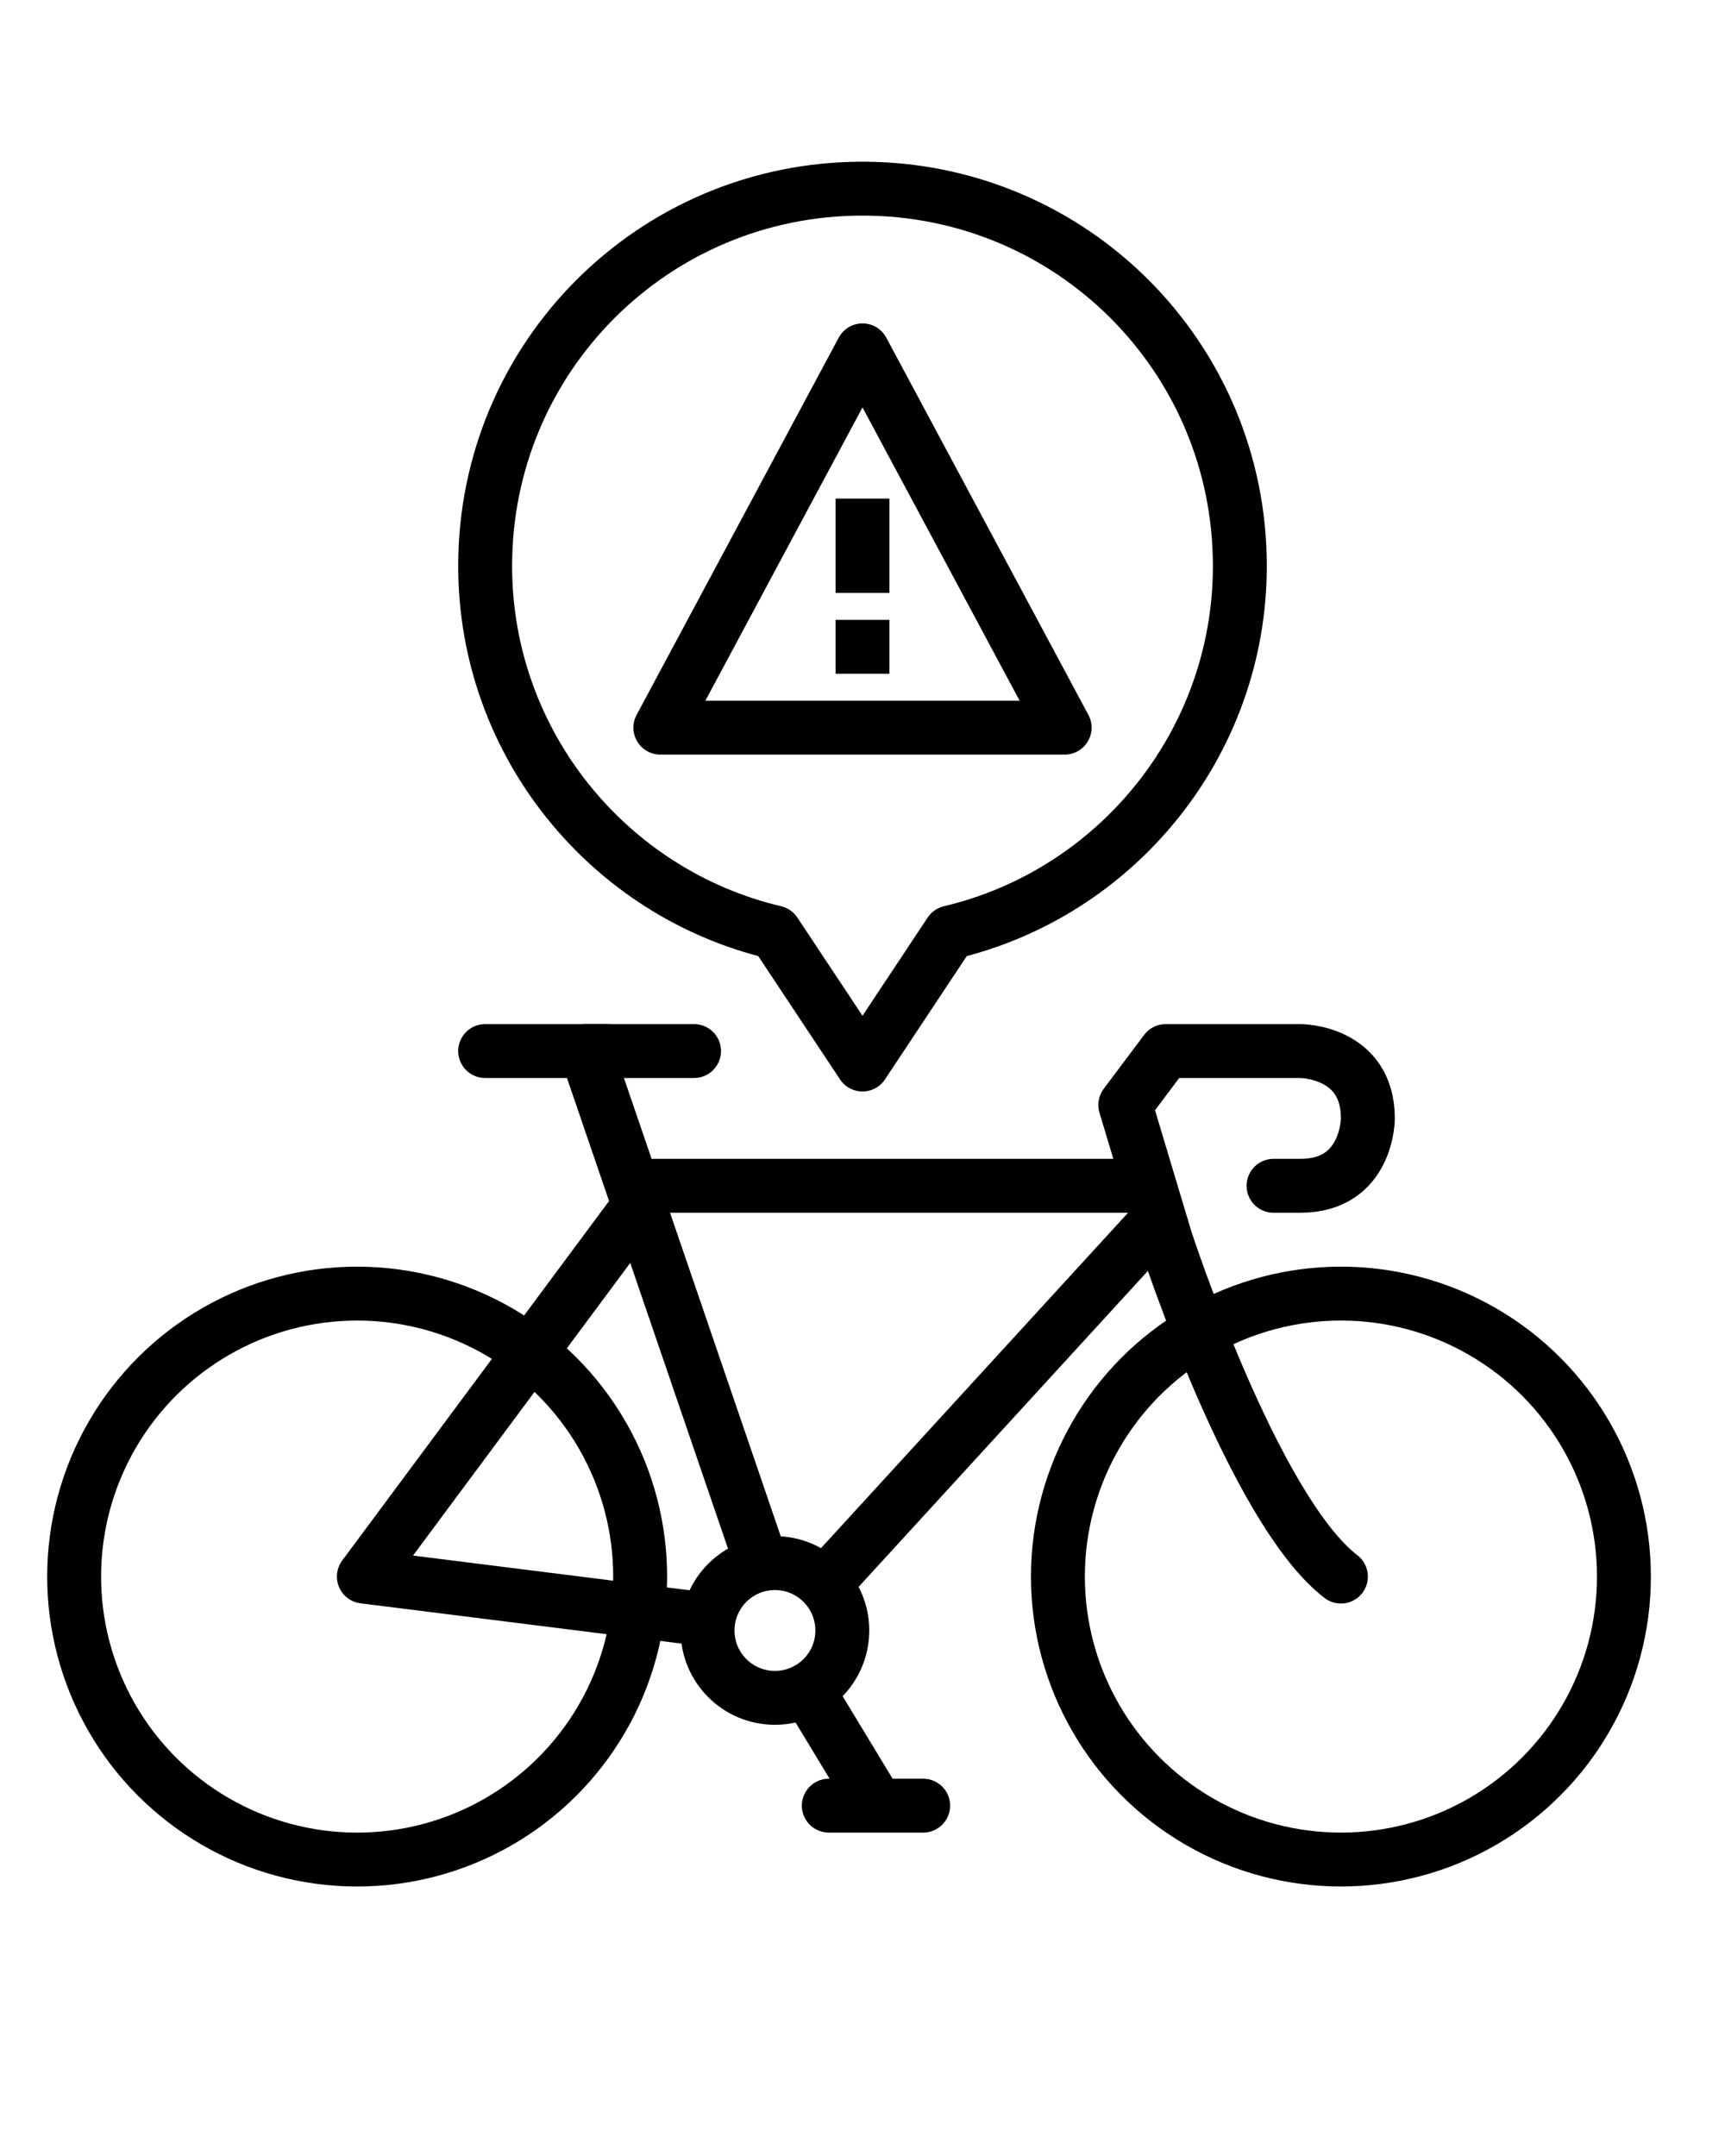 <?xml version="1.0" encoding="utf-8"?>
<!-- Generator: Adobe Illustrator 21.1.0, SVG Export Plug-In . SVG Version: 6.00 Build 0)  -->
<svg version="1.1" id="Capa_1" xmlns="http://www.w3.org/2000/svg" xmlns:xlink="http://www.w3.org/1999/xlink" x="0px" y="0px"
	 viewBox="0 0 128 160" style="enable-background:new 0 0 128 160;" xml:space="preserve">
<style type="text/css">
	.st0{fill:none;stroke:#000000;stroke-width:4;stroke-linejoin:round;stroke-miterlimit:10;}
	.st1{fill:none;stroke:#000000;stroke-width:4;stroke-linecap:round;stroke-linejoin:round;stroke-miterlimit:10;}
</style>
<g>
	<path class="st0" d="M92,42c0-15.5-12.5-28-28-28S36,26.5,36,42c0,13.2,9.2,24.3,21.5,27.2L64,79l6.5-9.8C82.8,66.3,92,55.2,92,42z
		"/>
	<line class="st1" x1="36" y1="78" x2="45" y2="78"/>
	<g>
		<circle class="st0" cx="99.5" cy="117" r="21"/>
		<ellipse transform="matrix(2.854389e-03 -1 1 2.854389e-03 -90.574 143.167)" class="st0" cx="26.5" cy="117" rx="21" ry="21"/>
		<ellipse transform="matrix(2.854389e-03 -1 1 2.854389e-03 -63.662 178.155)" class="st0" cx="57.5" cy="121" rx="5" ry="5"/>
		<line class="st1" x1="52.5" y1="120.2" x2="27" y2="117"/>
		<line class="st1" x1="48.5" y1="88" x2="84.5" y2="88"/>
		<line class="st1" x1="85.5" y1="91" x2="61.7" y2="117"/>
		<polyline class="st1" points="51.5,78 43.5,78 56.5,116 		"/>
		<path class="st1" d="M94.5,88h2c5,0,5-5,5-5c0-5-5-5-5-5h-2h-8l-3,4l3,10c0,0,6.5,20,13,25"/>
		<line class="st0" x1="27" y1="117" x2="48.3" y2="88.3"/>
		<line class="st1" x1="59.9" y1="125.4" x2="64.5" y2="133"/>
		<line class="st1" x1="61.5" y1="134" x2="68.5" y2="134"/>
	</g>
</g>
<polygon class="st0" points="79,54 49,54 64,26 "/>
<line class="st0" x1="64" y1="50" x2="64" y2="46"/>
<line class="st0" x1="64" y1="44" x2="64" y2="37"/>
</svg>
